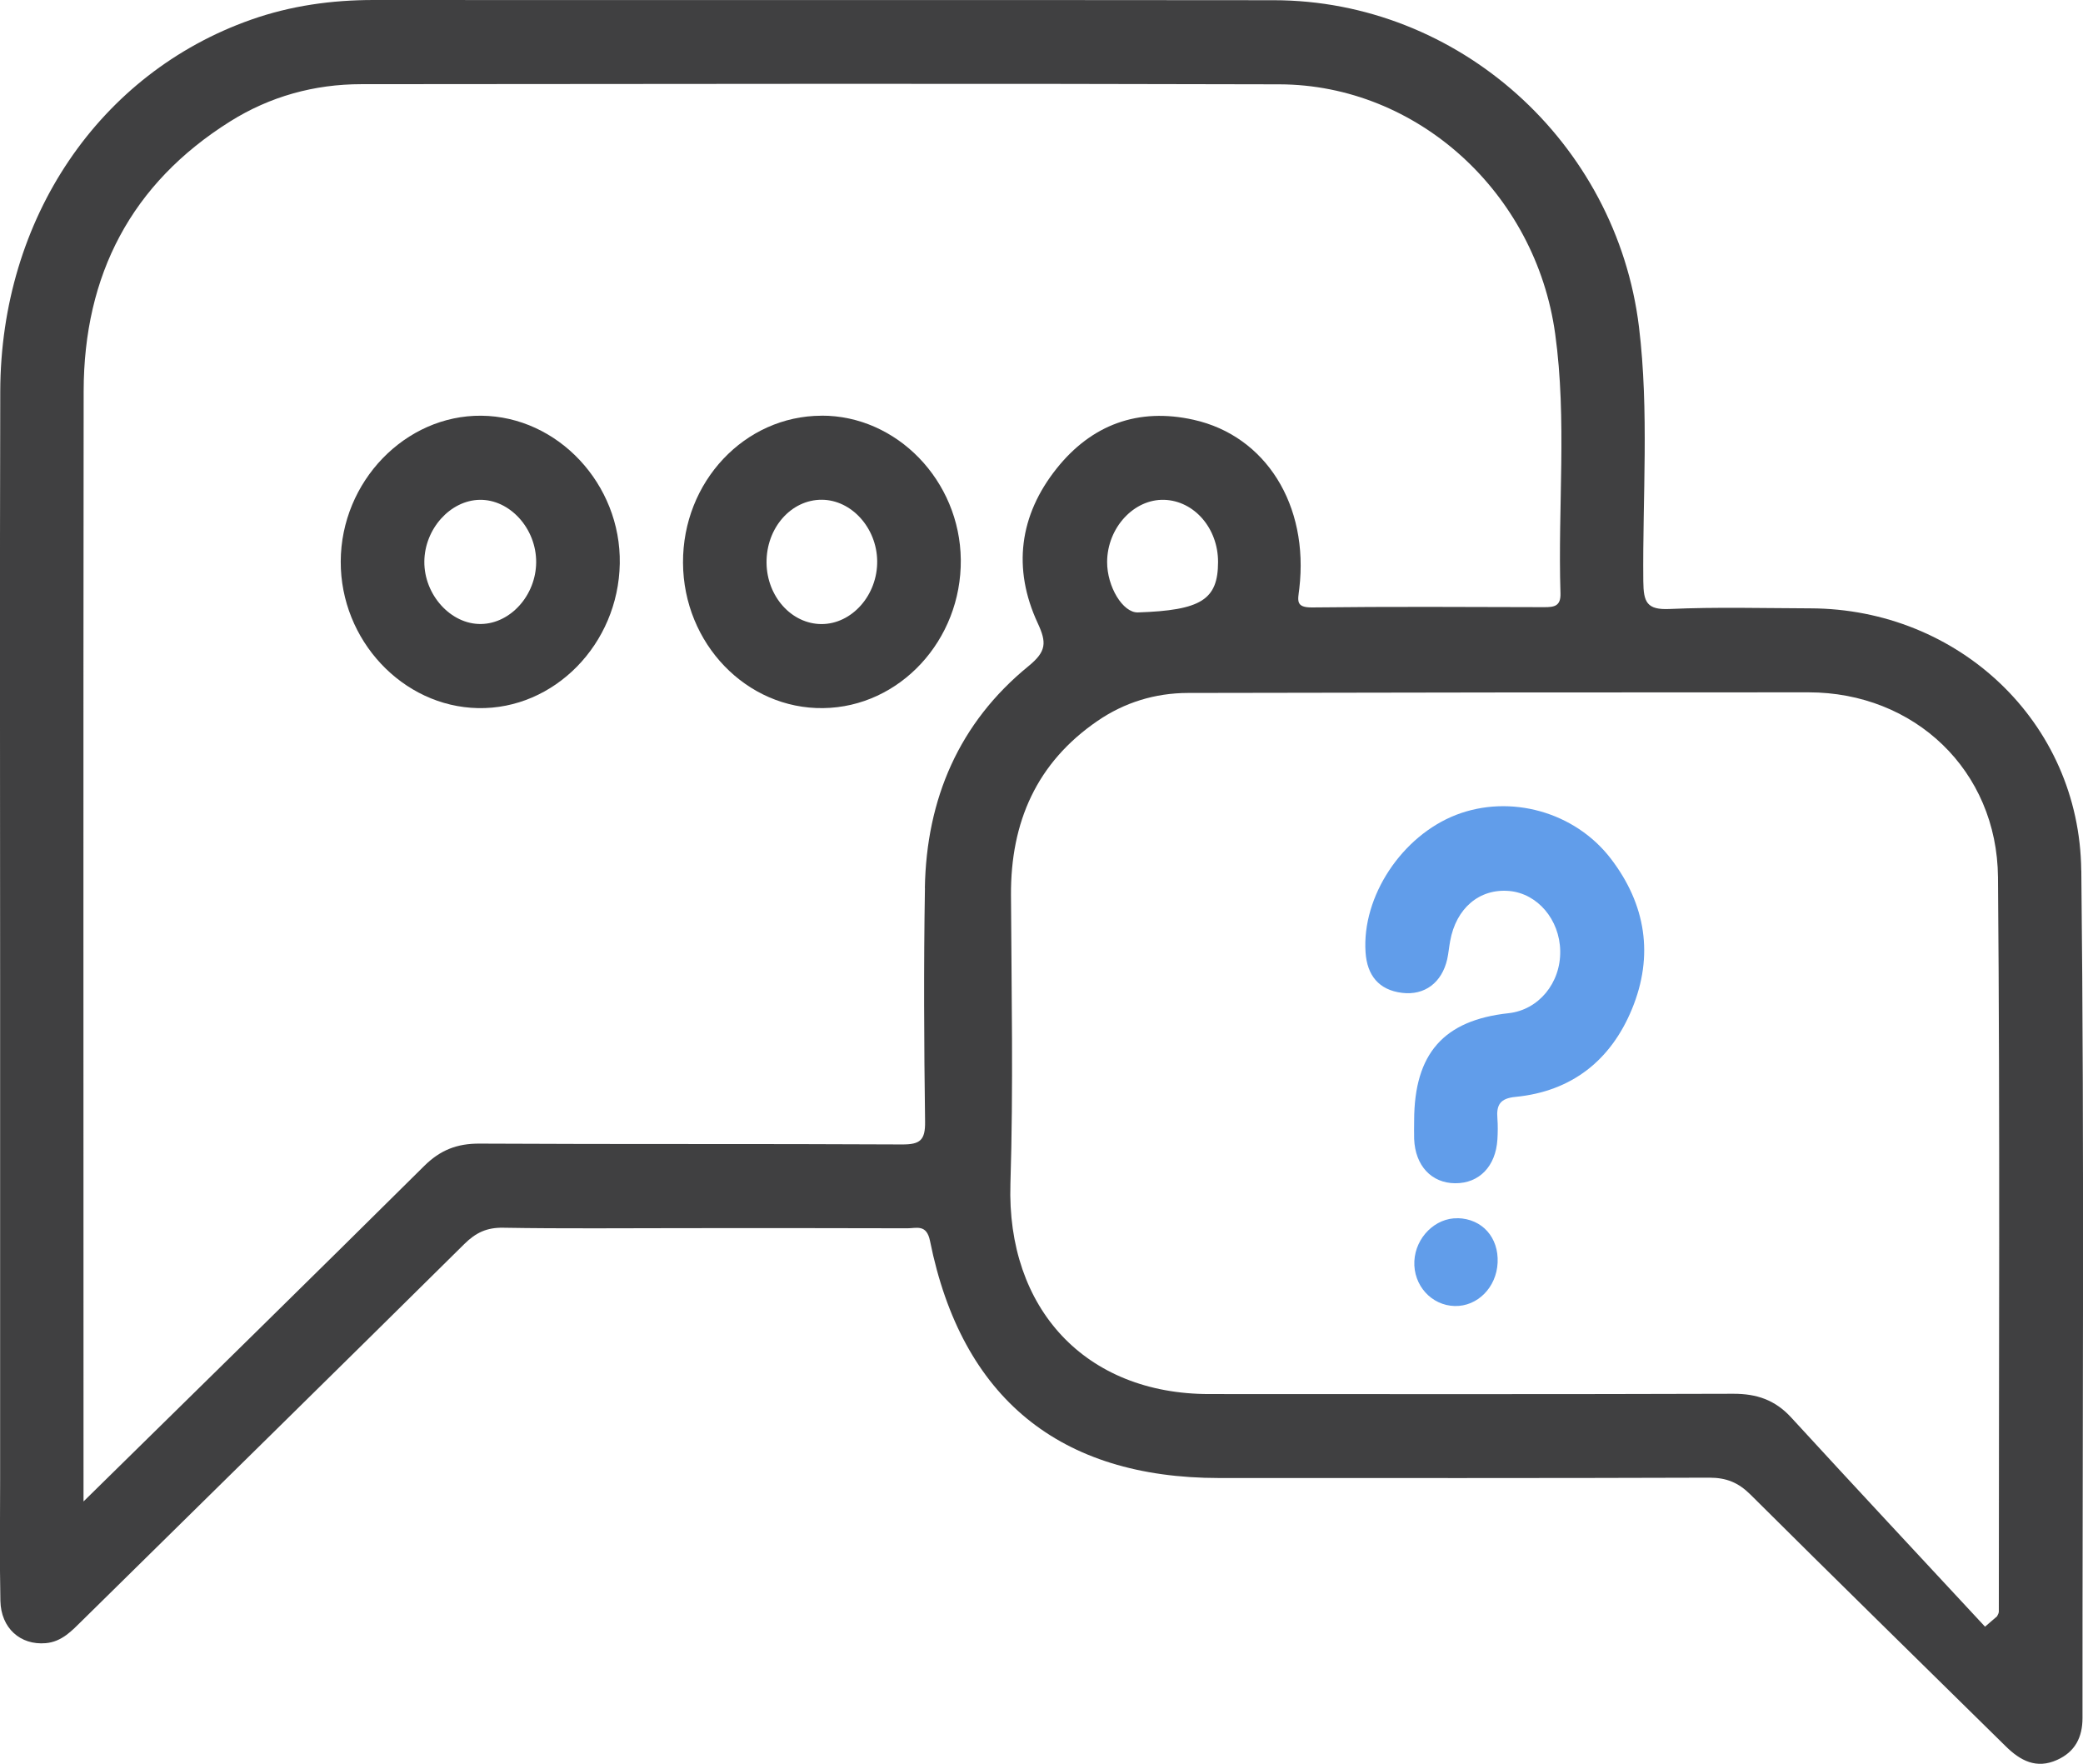 <svg width="137" height="116" viewBox="0 0 137 116" fill="none" xmlns="http://www.w3.org/2000/svg">
<g clip-path="url(#clip0_838_221)">
<path d="M136.884 57.241C136.779 47.479 128.79 40.037 119.078 40.009C115.991 40 112.896 39.912 109.814 40.051C108.306 40.12 108.095 39.599 108.081 38.228C108.026 32.655 108.471 27.068 107.797 21.504C106.315 9.343 95.915 0.023 83.767 0.014C64.039 -0.009 44.311 0.014 24.583 0C21.818 0 19.122 0.374 16.508 1.296C6.529 4.817 0.054 14.353 0.017 25.716C-0.019 38.547 0.008 51.373 0.008 64.203C0.008 75.248 0.008 86.293 0.008 97.338C0.008 99.986 -0.029 102.63 0.026 105.278C0.063 107.082 1.343 108.208 3.007 108.065C4.071 107.972 4.731 107.243 5.424 106.561C13.802 98.311 22.189 90.076 30.549 81.804C31.297 81.066 32.021 80.724 33.094 80.743C37.098 80.812 41.101 80.77 45.1 80.77C49.961 80.77 54.822 80.761 59.683 80.78C60.288 80.78 60.944 80.494 61.169 81.619C63.251 91.949 69.703 97.2 80.181 97.204C90.93 97.204 101.684 97.218 112.433 97.181C113.547 97.181 114.336 97.504 115.129 98.293C120.696 103.834 126.314 109.329 131.913 114.842C132.876 115.792 133.931 116.36 135.298 115.742C136.481 115.211 136.967 114.251 136.967 112.987C136.958 94.404 137.095 75.82 136.889 57.241H136.884ZM60.834 58.404C60.747 63.52 60.774 68.646 60.843 73.762C60.861 74.985 60.522 75.271 59.33 75.266C50.066 75.216 40.803 75.262 31.54 75.211C30.059 75.202 28.953 75.635 27.894 76.687C20.566 83.959 13.192 91.179 5.493 98.745V97.006C5.493 73.246 5.474 49.486 5.502 25.726C5.511 18.085 8.629 12.069 15.136 7.986C17.755 6.344 20.672 5.536 23.762 5.536C43.889 5.522 64.016 5.486 84.148 5.546C93.209 5.573 101.001 12.66 102.285 21.956C103.069 27.617 102.454 33.333 102.633 39.017C102.661 39.862 102.23 39.931 101.578 39.931C96.488 39.917 91.398 39.889 86.312 39.949C85.189 39.963 85.363 39.488 85.455 38.713C86.101 33.209 83.245 28.664 78.507 27.608C74.853 26.791 71.794 27.931 69.501 30.805C67.043 33.882 66.58 37.389 68.254 40.987C68.845 42.261 68.827 42.842 67.648 43.806C63.081 47.529 60.93 52.535 60.829 58.399L60.834 58.404ZM80.112 36.964C80.108 39.442 78.998 40.138 74.843 40.277C73.853 40.309 72.807 38.588 72.816 36.946C72.83 34.704 74.582 32.807 76.577 32.872C78.549 32.937 80.117 34.75 80.112 36.96V36.964ZM131.459 106.016C131.459 106.113 131.386 106.21 131.345 106.302C131.083 106.528 130.817 106.754 130.556 106.98C126.3 102.394 122.031 97.827 117.803 93.218C116.748 92.069 115.537 91.659 114.006 91.663C102.514 91.7 91.022 91.686 79.535 91.682C71.381 91.682 66.199 86.058 66.456 77.85C66.653 71.529 66.525 65.2 66.493 58.87C66.465 54.062 68.185 50.15 72.188 47.41C73.958 46.196 75.976 45.578 78.127 45.573C91.733 45.546 105.339 45.527 118.945 45.532C125.906 45.532 131.349 50.657 131.409 57.698C131.546 73.799 131.464 89.905 131.464 106.012L131.459 106.016Z" fill="#404041"/>
<path d="M31.66 27.34C26.652 27.294 22.429 31.672 22.41 36.927C22.392 42.104 26.478 46.468 31.435 46.57C36.447 46.671 40.671 42.367 40.763 37.066C40.854 31.838 36.686 27.386 31.655 27.34H31.66ZM31.646 41.038C29.66 41.075 27.89 39.128 27.909 36.927C27.927 34.791 29.605 32.913 31.536 32.872C33.531 32.83 35.282 34.764 35.264 36.987C35.246 39.146 33.586 41.001 31.651 41.038H31.646Z" fill="#404041"/>
<path d="M54.025 27.34C48.971 27.354 44.895 31.686 44.922 37.015C44.95 42.33 49.104 46.639 54.144 46.57C59.17 46.505 63.247 42.108 63.192 36.807C63.137 31.612 58.987 27.322 54.029 27.336L54.025 27.34ZM54.025 41.043C52.062 41.033 50.443 39.234 50.416 37.024C50.388 34.727 52.03 32.853 54.057 32.867C56.006 32.881 57.661 34.713 57.693 36.886C57.725 39.133 56.033 41.047 54.025 41.043Z" fill="#404041"/>
<path d="M95.779 53.587C92.202 54.971 89.565 58.953 89.813 62.63C89.914 64.134 90.675 65.107 92.211 65.296C93.706 65.481 94.834 64.618 95.183 63.087C95.27 62.694 95.302 62.293 95.376 61.896C95.765 59.728 97.306 58.422 99.269 58.597C101.126 58.764 102.584 60.484 102.616 62.542C102.653 64.655 101.19 66.418 99.223 66.634C94.949 67.096 93.018 69.287 93.009 73.693C93.009 74.095 92.996 74.501 93.009 74.902C93.078 76.664 94.147 77.808 95.71 77.818C97.288 77.827 98.375 76.706 98.485 74.939C98.512 74.482 98.521 74.016 98.485 73.559C98.411 72.669 98.659 72.235 99.677 72.138C103.364 71.778 105.941 69.744 107.335 66.362C108.784 62.847 108.252 59.479 105.941 56.466C103.57 53.379 99.324 52.217 95.765 53.592L95.779 53.587Z" fill="#619DEA"/>
<path d="M95.871 80.12C94.408 80.083 93.101 81.375 93.023 82.939C92.945 84.526 94.142 85.855 95.678 85.892C97.173 85.928 98.421 84.669 98.499 83.05C98.581 81.384 97.481 80.152 95.871 80.115V80.12Z" fill="#619DEA"/>
</g>
<defs>
<clipPath id="clip0_838_221">
<rect width="137" height="116" fill="white"/>
</clipPath>
</defs>
</svg>
